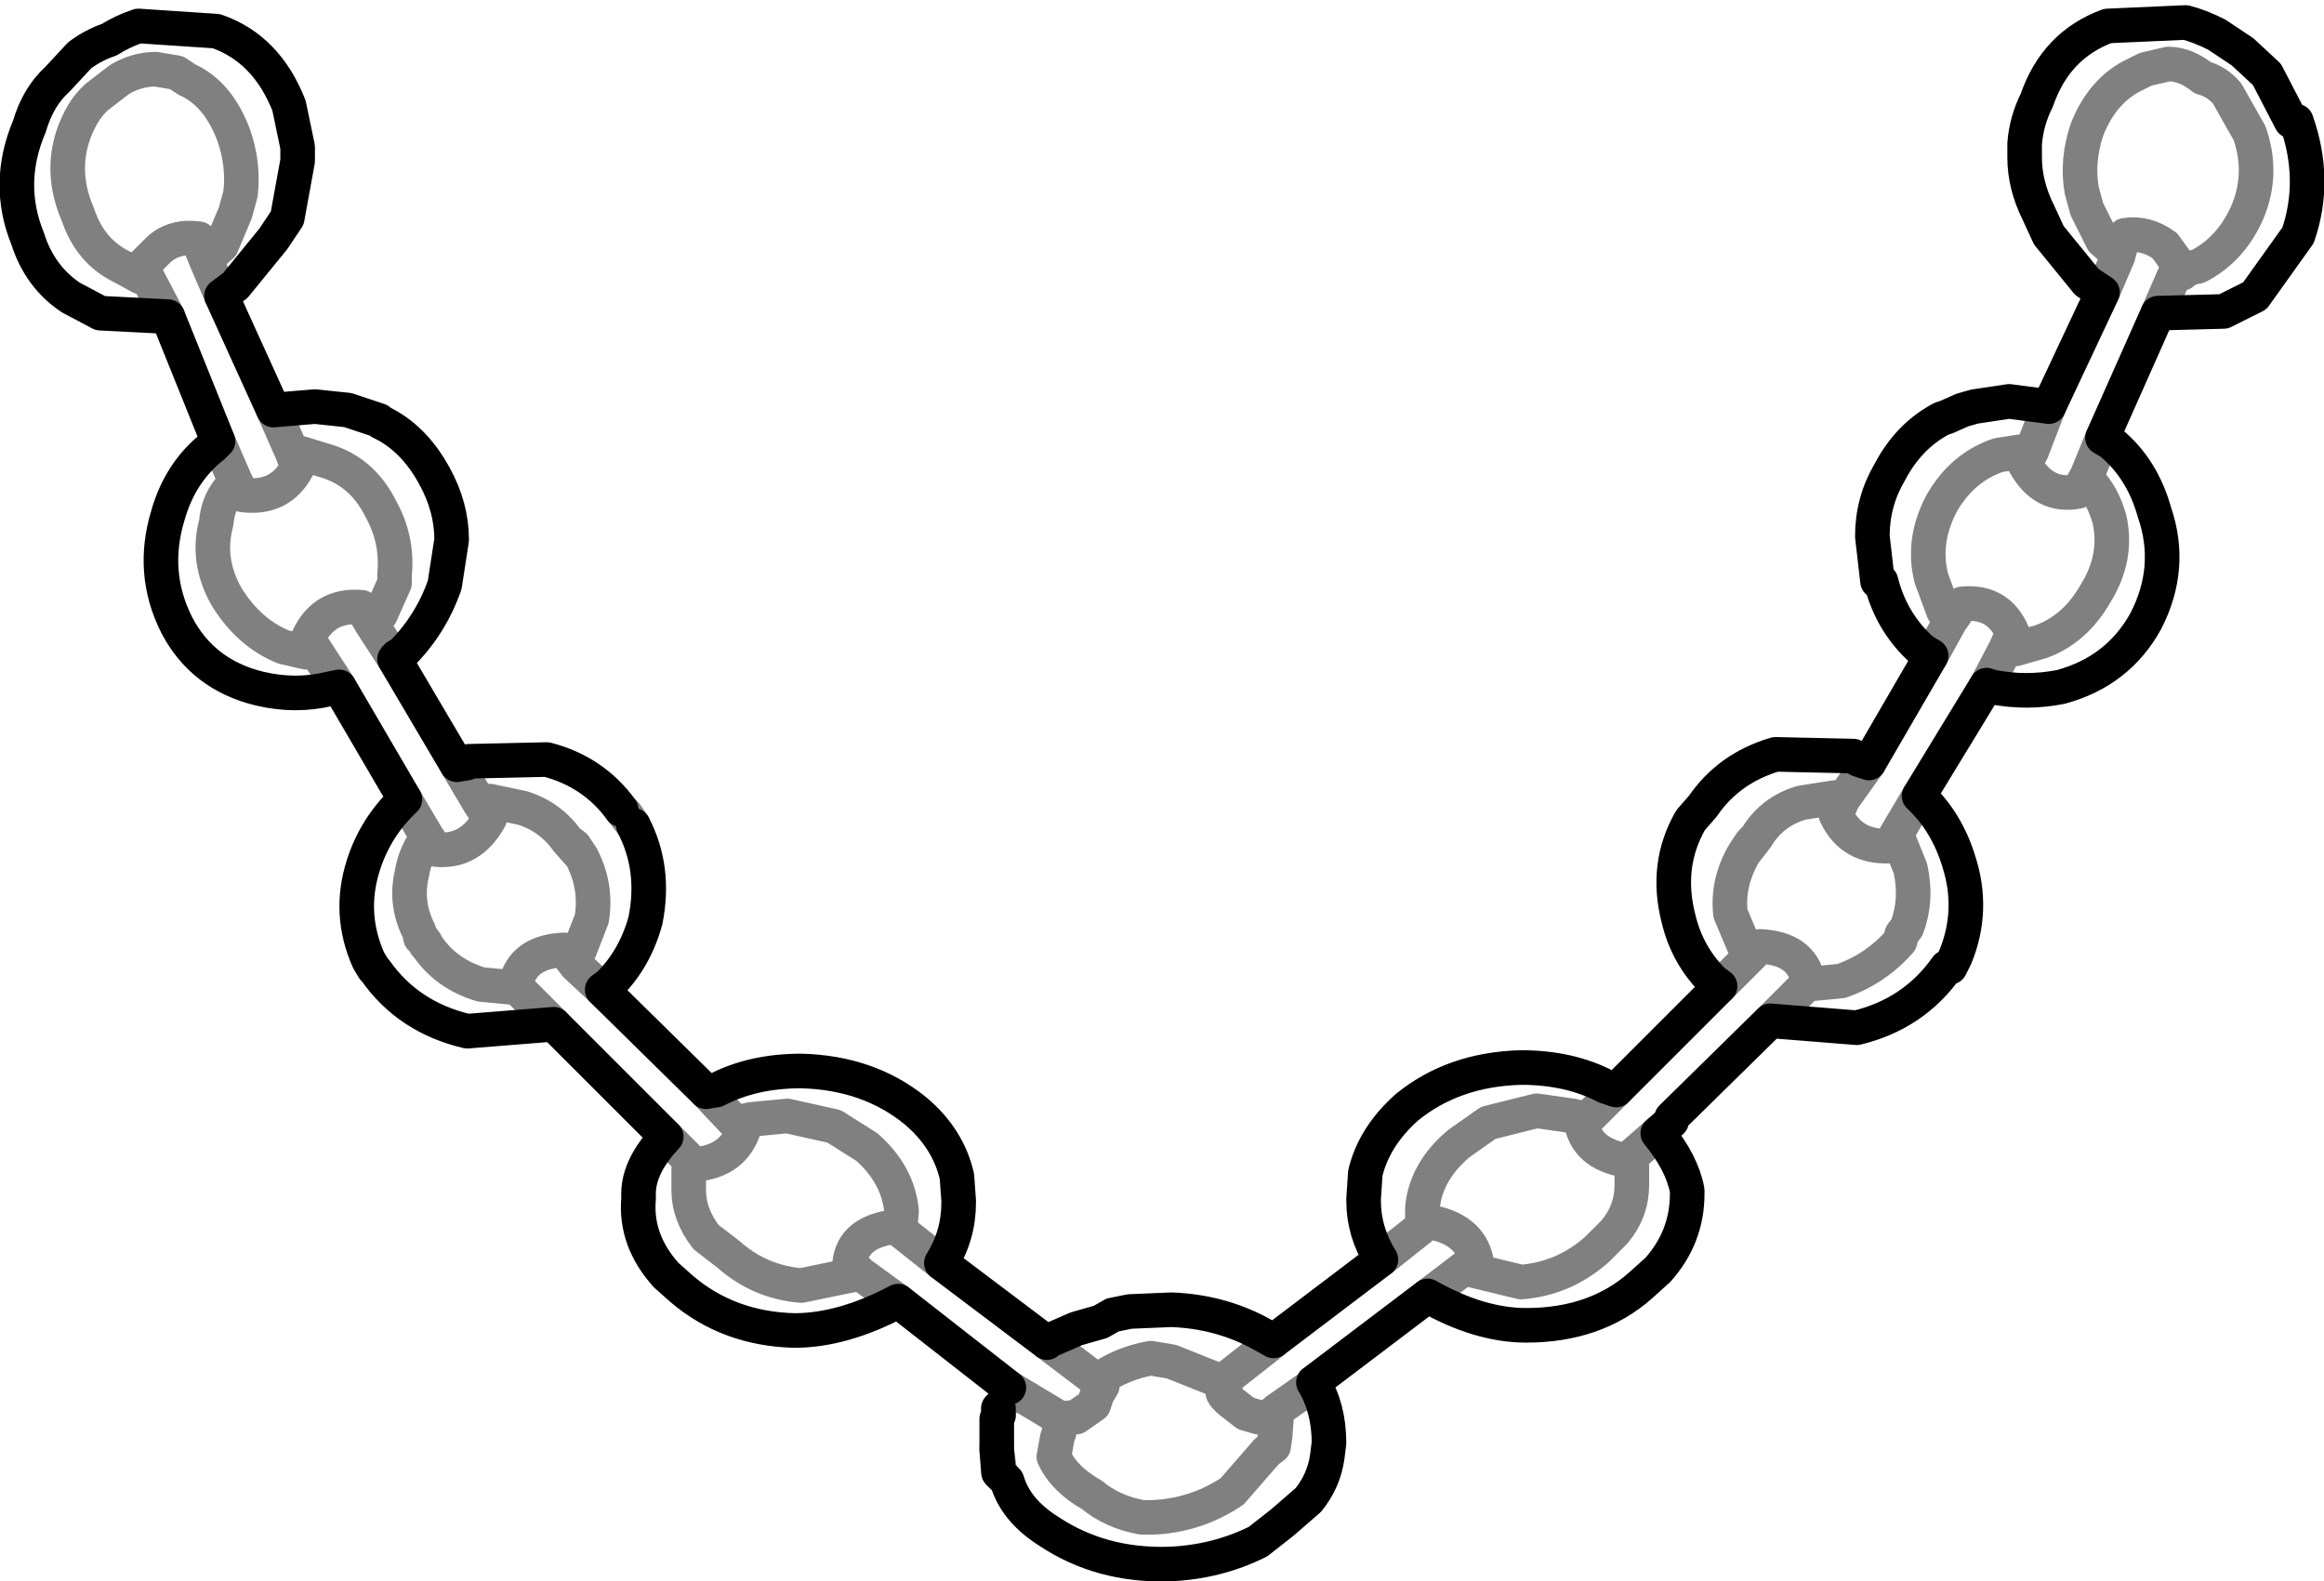 <?xml version="1.0" encoding="UTF-8" standalone="no"?>
<svg xmlns:xlink="http://www.w3.org/1999/xlink" height="45.7px" width="67.15px" xmlns="http://www.w3.org/2000/svg">
  <g transform="matrix(1.0, 0.0, 0.0, 1.0, -366.45, -218.25)">
    <path d="M427.2 226.7 L427.65 225.65 427.65 225.6 427.2 225.2 426.75 224.3 426.6 223.75 Q426.45 222.9 426.75 222.0 427.2 220.85 428.15 220.4 L428.45 220.25 429.1 220.1 Q429.6 220.1 430.1 220.5 430.5 220.6 430.8 220.95 L431.45 222.1 Q431.85 223.25 431.4 224.35 430.95 225.4 430.05 225.9 L429.95 225.95 Q429.65 226.0 429.5 226.15 L429.3 226.15 428.8 227.3 M395.25 260.15 L395.25 260.05 M395.3 259.15 L395.3 259.0 M395.3 258.95 L395.45 258.75 M425.65 230.0 L425.15 231.3 424.95 231.65 Q425.5 232.65 426.5 232.45 L426.75 232.0 427.2 230.9 M422.25 237.2 L422.8 236.2 422.6 235.9 422.25 234.95 422.2 234.7 Q422.05 233.75 422.55 232.8 423.15 231.75 424.2 231.4 L424.85 231.3 425.15 231.3 M426.75 232.0 L426.8 232.15 Q427.2 232.55 427.4 233.25 427.65 234.35 427.0 235.4 426.4 236.45 425.4 236.8 L424.7 237.0 424.4 237.0 423.85 238.05 M424.4 237.0 L424.6 236.55 Q424.2 235.6 423.15 235.7 L422.8 236.2 M420.45 240.3 L419.7 241.35 419.5 241.8 Q419.95 242.75 421.05 242.7 L421.25 242.35 421.9 241.25 M416.85 245.6 L416.45 244.65 Q416.35 243.75 416.85 242.9 L417.05 242.6 417.2 242.45 Q417.65 241.7 418.5 241.45 L419.45 241.3 419.55 241.35 419.7 241.35 M416.85 242.9 L417.2 242.45 M417.6 247.75 L418.55 246.8 418.6 246.7 418.7 246.6 Q418.5 245.65 417.3 245.6 L416.15 246.75 M421.25 242.35 L421.65 243.35 Q421.85 244.25 421.55 245.05 L421.4 245.25 421.35 245.45 Q420.65 246.25 419.65 246.6 L418.6 246.7 M429.3 226.15 L429.4 226.0 429.4 225.9 429.0 225.35 Q428.45 224.95 427.85 225.05 L427.7 225.45 427.65 225.65 M427.7 225.45 L427.65 225.6 M406.35 254.65 L407.55 253.7 407.55 253.15 Q407.65 252.1 408.6 251.3 L409.45 250.7 410.85 250.35 411.9 250.5 412.3 250.6 413.15 249.75 M412.3 250.6 L412.15 250.75 Q412.35 251.65 413.55 251.8 L413.55 251.7 414.35 251.0 M413.55 251.7 L413.6 251.95 413.6 252.5 Q413.6 253.25 413.1 253.85 L412.6 254.35 Q411.65 255.2 410.4 255.3 L408.75 254.9 407.7 255.7 M408.75 254.9 L409.1 254.65 Q408.9 253.75 407.7 253.55 L407.55 253.7 M371.3 227.4 L370.7 226.25 370.5 226.25 370.05 226.0 369.95 225.95 Q369.05 225.5 368.7 224.45 368.2 223.3 368.55 222.2 368.8 221.45 369.25 221.05 L369.9 220.55 Q370.4 220.25 370.95 220.25 L371.55 220.35 371.85 220.55 Q372.75 220.95 373.2 222.15 373.5 223.0 373.4 223.85 L373.25 224.4 372.85 225.35 372.45 225.7 372.4 225.75 372.85 226.8 M384.4 241.65 L384.55 241.8 384.75 242.1 384.4 241.65 M375.05 231.75 Q374.55 232.7 373.45 232.55 L373.25 232.15 373.2 232.25 Q372.75 232.7 372.7 233.35 372.4 234.45 373.0 235.5 373.65 236.55 374.65 236.95 L375.3 237.1 375.6 237.1 375.35 236.7 Q375.8 235.7 376.9 235.8 L377.2 236.3 377.45 236.0 377.85 235.1 377.85 234.85 Q377.95 233.85 377.45 232.95 376.9 231.85 375.8 231.55 L375.15 231.35 374.9 231.35 375.05 231.75 M370.7 226.25 L370.6 226.15 370.55 225.95 371.05 225.45 Q371.5 225.05 372.2 225.15 L372.3 225.5 372.45 225.7 M372.3 225.5 L372.4 225.75 M373.25 232.15 L372.75 231.0 M376.25 238.1 L375.6 237.1 M377.2 236.3 L377.85 237.3 M383.2 245.7 L383.55 244.8 Q383.7 243.85 383.25 243.0 L382.85 242.55 Q382.35 241.85 381.55 241.6 L380.6 241.4 380.5 241.45 380.3 241.45 380.6 241.9 Q380.05 242.9 379.05 242.8 L378.8 242.45 Q378.45 242.9 378.35 243.5 378.15 244.35 378.55 245.15 L378.6 245.3 378.75 245.5 378.75 245.55 378.8 245.6 Q379.35 246.4 380.35 246.7 L381.4 246.8 381.35 246.7 Q381.55 245.75 382.75 245.7 L383.1 246.15 383.85 246.85 M378.8 242.45 L378.15 241.35 M382.45 247.85 L381.4 246.8 M378.75 245.5 L378.6 245.35 378.6 245.3 M383.25 243.0 L383.05 242.7 382.85 242.55 M379.65 240.35 L380.3 241.45 M374.35 230.1 L374.9 231.35 M397.05 259.65 L397.0 259.8 396.9 260.35 Q397.2 261.0 398.0 261.45 398.6 261.95 399.45 262.1 L399.75 262.1 Q401.0 262.05 402.05 261.35 L403.05 260.2 403.25 260.05 403.3 259.7 403.3 259.65 403.35 259.0 403.05 259.25 402.8 259.2 402.45 259.1 402.0 258.75 Q401.65 258.45 401.85 258.4 L401.8 258.2 400.3 257.6 399.7 257.5 Q398.85 257.65 398.15 258.15 L398.3 258.3 398.15 258.55 398.05 258.85 397.55 259.2 397.1 259.25 397.05 259.65 M395.6 258.35 L397.1 259.25 M396.7 257.05 L398.15 258.15 M401.8 258.2 L401.8 258.15 403.2 257.05 403.25 257.0 M403.35 259.0 L404.35 258.3 404.4 258.2 M390.55 250.8 L389.2 250.5 388.15 250.6 387.7 250.7 387.95 250.85 Q387.65 251.8 386.55 251.9 L386.45 251.85 386.35 252.05 386.35 252.65 Q386.35 253.35 386.85 254.0 L387.5 254.5 Q388.4 255.3 389.6 255.4 L391.3 255.05 391.0 254.75 Q391.1 253.85 392.3 253.7 L392.45 253.8 392.5 253.25 Q392.4 252.2 391.5 251.4 L390.55 250.8 M386.45 251.85 L385.7 251.1 M392.4 255.85 L391.3 255.05 M387.7 250.7 L386.85 249.8 M392.45 253.8 L393.65 254.75 M395.25 260.15 L395.35 260.85" fill="none" stroke="#000000" stroke-linecap="round" stroke-linejoin="round" stroke-opacity="0.498" stroke-width="1.0"/>
    <path d="M428.8 227.3 L430.7 227.25 431.6 226.8 432.85 225.05 Q433.4 223.45 432.8 221.75 L432.65 221.75 431.95 220.4 431.25 219.75 430.5 219.25 Q430.0 219.0 429.6 218.9 L427.35 219.0 Q425.85 219.55 425.3 221.15 425.0 221.75 424.95 222.4 L424.95 222.8 Q424.95 223.6 425.35 224.4 L425.65 225.05 426.75 226.4 427.2 226.7 M428.8 227.3 L427.2 230.9 427.45 231.05 Q428.35 231.8 428.7 233.05 429.25 234.65 428.45 236.2 427.65 237.65 426.0 238.1 425.0 238.3 424.0 238.1 L423.85 238.05 421.9 241.25 Q422.7 242.0 423.05 243.15 423.5 244.55 422.95 245.9 L422.8 246.2 422.7 246.2 Q421.75 247.55 420.1 247.95 L417.6 247.75 414.75 250.55 414.75 250.65 414.35 251.0 Q415.05 251.85 415.2 252.65 L415.2 252.75 Q415.2 254.0 414.35 254.95 L413.85 255.4 Q412.55 256.55 410.55 256.55 409.2 256.55 407.7 255.7 L404.4 258.2 Q404.85 258.95 404.85 259.95 L404.8 260.35 Q404.7 261.05 404.25 261.6 L403.5 262.25 402.8 262.8 Q401.6 263.4 400.2 263.45 398.25 263.5 396.75 262.5 395.8 261.9 395.55 261.05 L395.35 260.85 395.3 260.8 395.25 260.15 M395.25 260.05 L395.25 259.7 395.25 259.55 395.25 259.45 395.25 259.35 395.25 259.25 395.3 259.15 M395.3 259.0 L395.3 258.95 M425.65 230.0 L424.5 229.85 423.5 230.0 423.15 230.1 422.7 230.3 422.55 230.35 Q421.6 230.85 421.05 231.9 420.55 232.75 420.55 233.75 L420.7 235.05 420.8 235.05 Q421.1 236.25 422.0 237.05 L422.25 237.2 M384.75 242.1 Q385.4 243.35 385.1 244.85 384.8 245.95 384.05 246.7 L383.85 246.85 386.85 249.8 387.15 249.75 Q388.2 249.2 389.6 249.2 391.55 249.25 392.9 250.35 393.85 251.15 394.1 252.25 L394.15 252.95 394.15 253.0 Q394.15 253.95 393.65 254.75 L396.7 257.05 396.75 257.0 397.55 256.65 398.25 256.45 398.6 256.25 399.1 256.15 400.3 256.1 Q401.65 256.15 402.8 256.75 L403.25 257.0 406.35 254.65 Q405.85 253.85 405.85 252.95 L405.85 252.9 405.9 252.15 Q406.15 251.1 407.1 250.25 408.45 249.15 410.4 249.1 411.8 249.1 412.85 249.65 L413.15 249.75 416.15 246.75 415.95 246.6 Q415.2 245.85 414.95 244.8 414.55 243.25 415.3 241.95 L415.65 241.55 Q416.4 240.45 417.75 240.05 L420.0 240.1 420.15 240.2 420.45 240.3 422.25 237.2 M425.65 230.0 L427.2 226.7 M372.85 226.8 L373.25 226.5 374.35 225.15 374.75 224.55 375.05 222.9 375.05 222.5 374.8 221.3 Q374.15 219.65 372.7 219.15 L370.45 219.0 Q370.0 219.15 369.6 219.4 369.15 219.55 368.75 219.85 L368.1 220.55 Q367.55 221.05 367.3 221.9 366.6 223.55 367.25 225.15 367.6 226.25 368.5 226.85 L369.35 227.3 371.3 227.4 M372.85 226.8 L374.35 230.1 375.55 230.0 376.5 230.1 376.95 230.25 377.4 230.4 377.45 230.45 Q378.4 230.9 379.0 232.0 379.5 232.9 379.5 233.85 L379.3 235.15 Q378.9 236.3 378.05 237.15 377.9 237.2 377.85 237.3 L379.65 240.35 379.95 240.3 380.0 240.25 382.25 240.2 Q383.6 240.55 384.4 241.65 M372.75 231.0 L372.6 231.15 Q371.65 231.9 371.3 233.15 370.8 234.8 371.55 236.3 372.3 237.75 373.95 238.15 375.0 238.4 376.0 238.15 L376.25 238.1 M372.75 231.0 L371.3 227.4 M378.15 241.35 Q377.3 242.15 376.95 243.25 376.5 244.65 377.1 246.0 L377.25 246.25 377.3 246.3 Q378.25 247.65 379.95 248.05 L382.45 247.85 M378.15 241.35 L376.25 238.1 M385.7 251.1 Q384.9 251.95 384.9 252.75 L384.9 252.9 Q384.8 254.1 385.7 255.1 L386.15 255.5 Q387.5 256.65 389.4 256.7 390.8 256.7 392.4 255.85 M395.6 258.35 L392.4 255.85 M385.7 251.1 L382.45 247.85" fill="none" stroke="#000000" stroke-linecap="round" stroke-linejoin="round" stroke-width="1.0"/>
  </g>
</svg>

